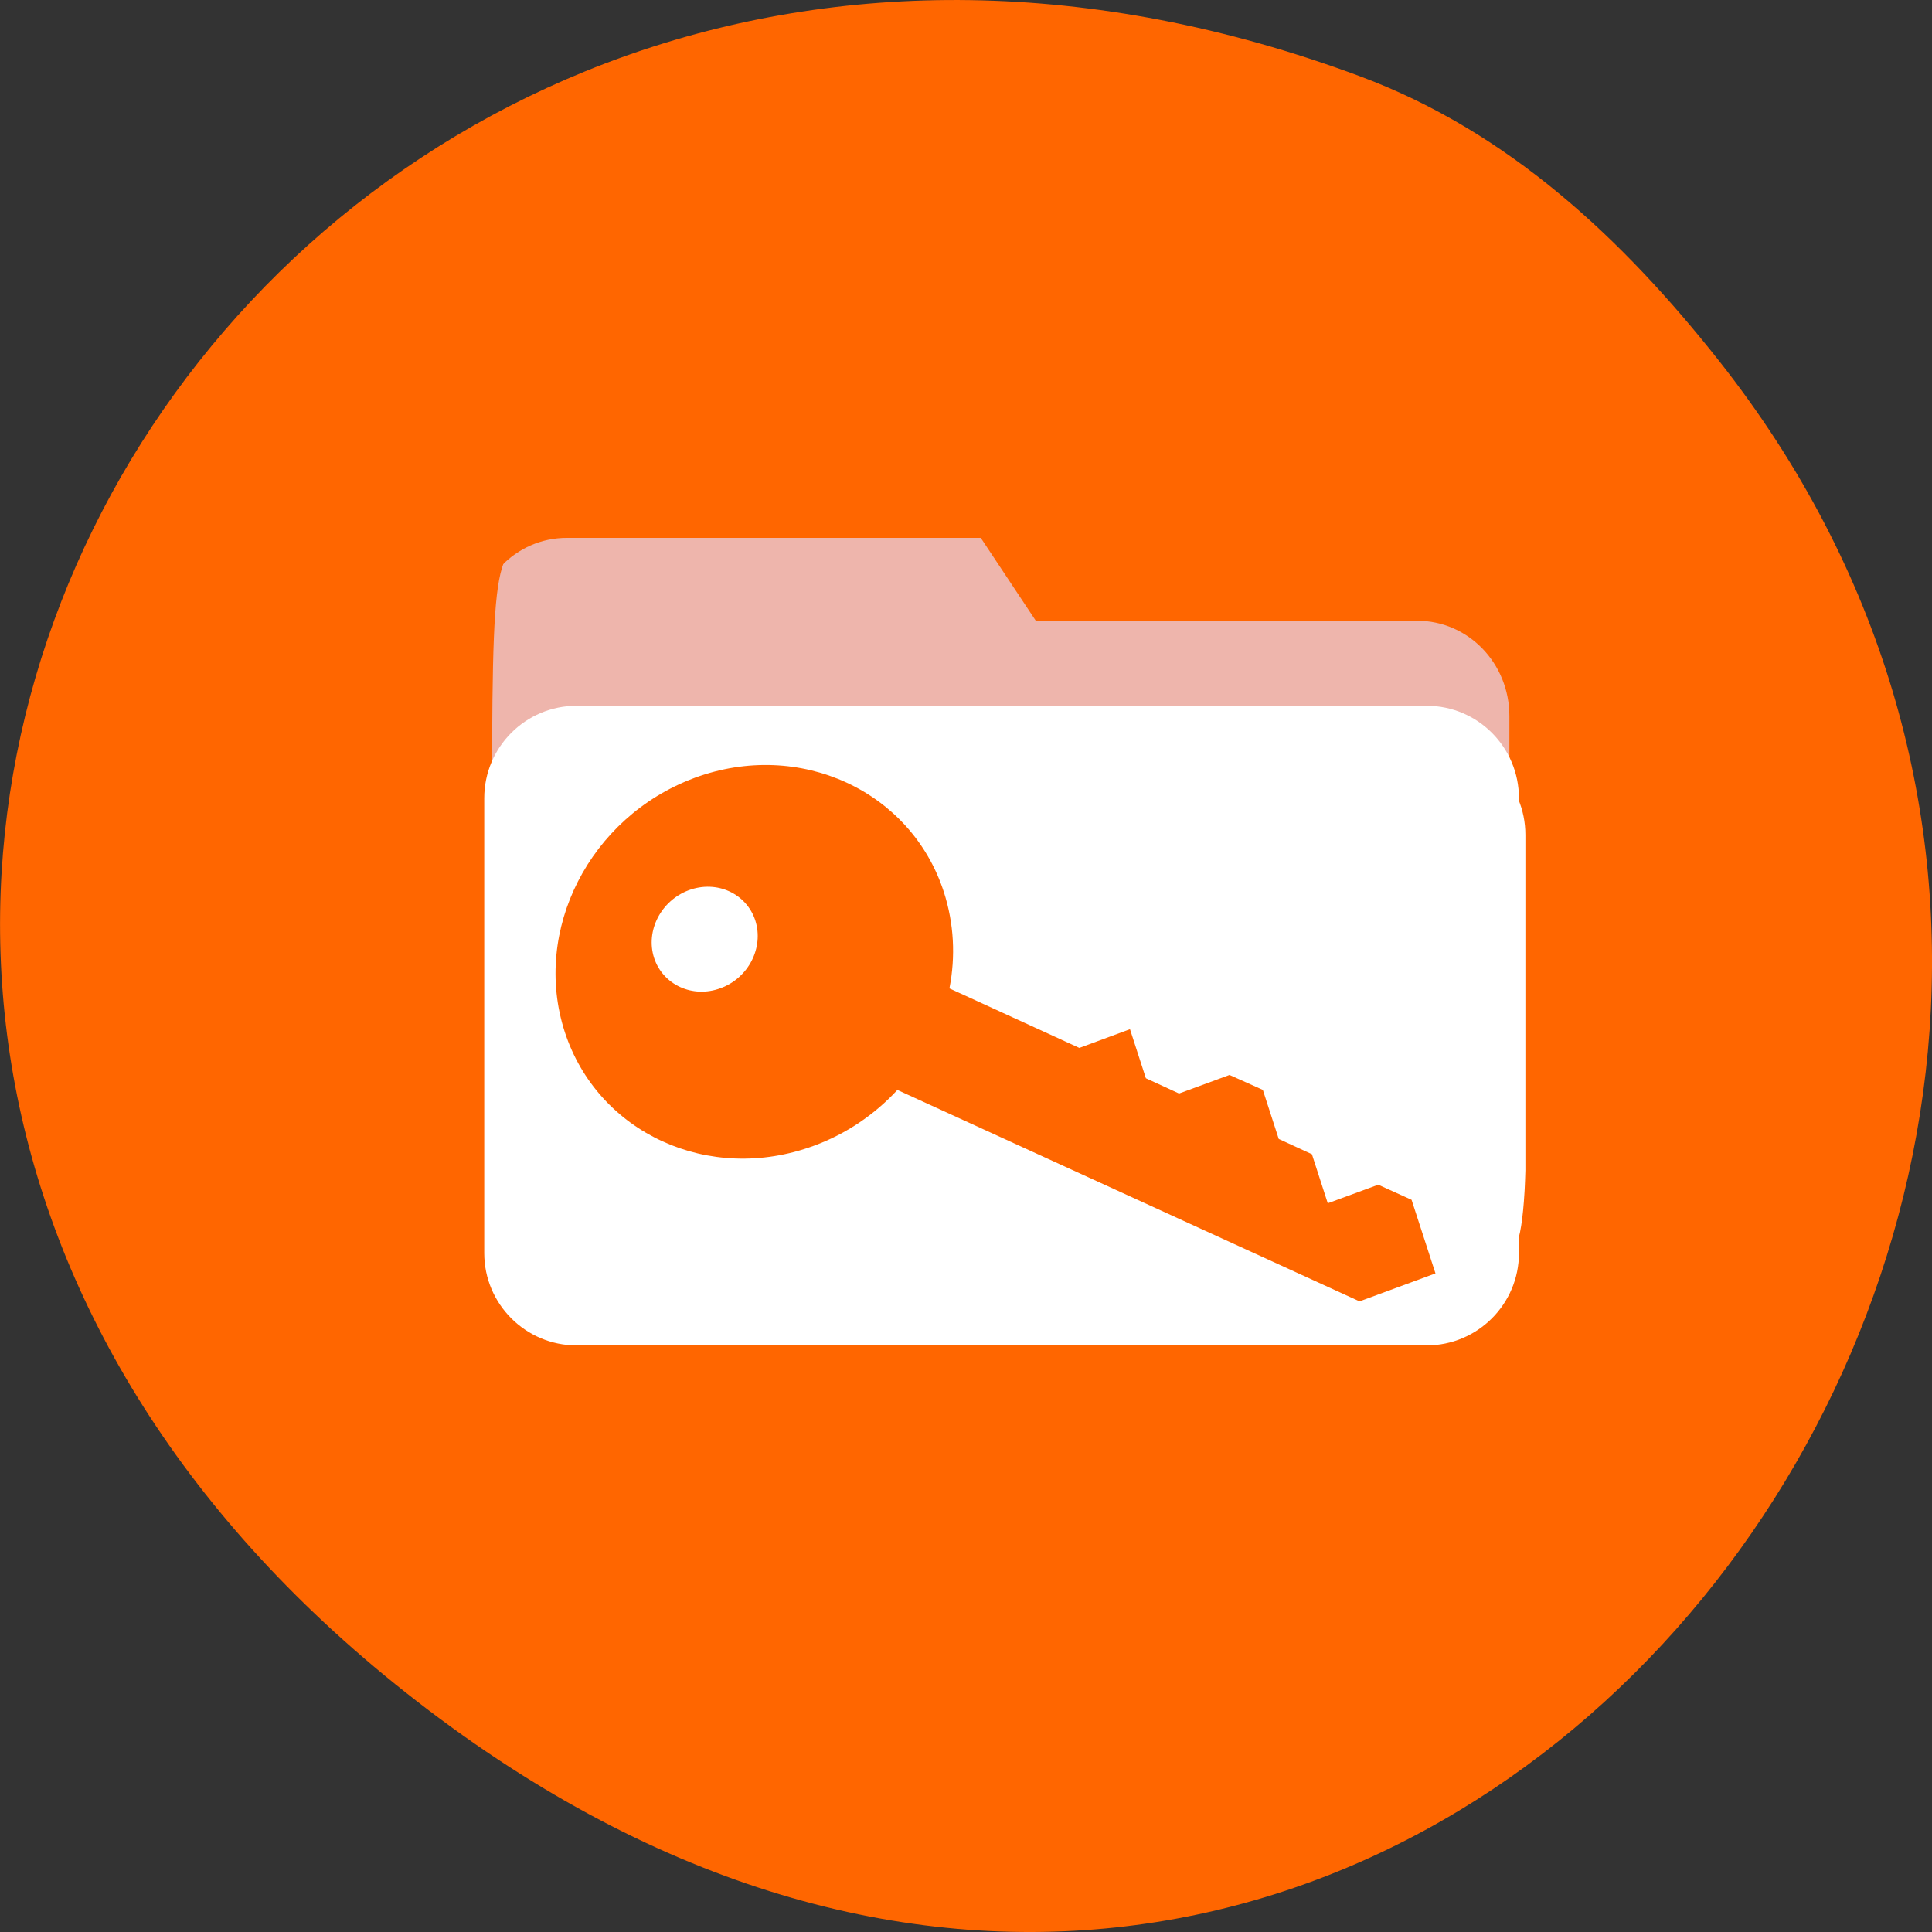 
<svg xmlns="http://www.w3.org/2000/svg" xmlns:xlink="http://www.w3.org/1999/xlink" width="48px" height="48px" viewBox="0 0 48 48" version="1.1">
<rect x="0" y="0" width="48" height="48" fill="#333333" stroke="none"/>
<defs>
<clipPath id="clip1">
  <path d="M 13 19 L 36 19 L 36 33 L 13 33 Z M 13 19 "/>
</clipPath>
<clipPath id="clip2">
  <path d="M 38.723 21.078 C 40.566 30.012 34.848 38.812 25.961 40.734 C 17.078 42.66 8.371 36.984 6.527 28.047 C 4.688 19.113 10.406 10.312 19.289 8.391 C 28.176 6.465 36.879 12.141 38.723 21.078 Z M 38.723 21.078 "/>
</clipPath>
</defs>
<g id="surface1">
<path style=" stroke:none;fill-rule:nonzero;fill:rgb(100%,40%,0%);fill-opacity:1;" d="M 42.715 8.973 C 59.109 29.754 34.312 61.207 10.086 42.055 C -12.859 23.918 6.914 -8.113 33.789 1.895 C 37.48 3.27 40.32 5.938 42.715 8.973 Z M 42.715 8.973 "/>
<path style=" stroke:none;fill-rule:nonzero;fill:rgb(93.333%,70.98%,67.451%);fill-opacity:1;" d="M 14.082 13.363 L 24.367 13.363 L 25.734 15.422 L 35.207 15.422 C 36.477 15.422 37.5 16.477 37.5 17.789 L 37.5 28.172 C 37.5 29.484 36.477 30.539 35.207 30.539 L 14.082 30.539 C 12.812 30.539 11.789 29.484 11.789 28.172 L 11.789 15.73 C 11.789 14.422 12.812 13.363 14.082 13.363 Z M 14.082 13.363 "/>
<path style=" stroke:none;fill-rule:nonzero;fill:rgb(100%,100%,100%);fill-opacity:1;" d="M 14.484 18.449 L 35.605 18.449 C 36.875 18.449 37.898 19.473 37.898 20.742 L 37.898 32.043 C 37.898 33.309 36.875 34.336 35.605 34.336 L 14.484 34.336 C 13.219 34.336 12.191 33.309 12.191 32.043 L 12.191 20.742 C 12.191 19.473 13.219 18.449 14.484 18.449 Z M 14.484 18.449 "/>
<path style=" stroke:none;fill-rule:nonzero;fill:rgb(100%,40%,0%);fill-opacity:1;" d="M 22.906 47.684 C 15.867 46.719 8.461 41.898 4.008 35.387 C 3.07 34.012 1.668 31.156 1.207 29.688 C 0.414 27.141 0.266 26.078 0.27 22.996 C 0.27 20.559 0.312 19.938 0.562 18.805 C 1.211 15.832 2.398 13.055 4.09 10.535 C 5.477 8.473 8.27 5.699 10.348 4.328 C 17.027 -0.086 25.254 -0.906 33.395 2.031 C 36.754 3.242 39.664 5.453 42.398 8.875 C 46.297 13.758 48.07 18.945 47.852 24.852 C 47.742 27.898 47.227 30.328 46.105 33.113 C 42.125 42.988 32.551 49 22.906 47.684 Z M 36.891 31.758 C 37.969 31.047 37.938 31.281 37.938 23.461 L 37.938 16.539 L 37.625 16.012 C 36.902 14.793 36.766 14.766 31.047 14.754 L 26.164 14.742 L 25.457 13.738 L 24.754 12.734 L 19.312 12.773 L 13.867 12.812 L 13.301 13.188 C 12.188 13.922 12.223 13.605 12.223 22.508 C 12.219 31 12.203 30.812 12.949 31.508 C 13.668 32.18 13.496 32.172 25.32 32.141 L 36.355 32.113 Z M 36.891 31.758 "/>
<path style=" stroke:none;fill-rule:nonzero;fill:rgb(100%,100%,100%);fill-opacity:1;" d="M 14.324 17.535 L 35.445 17.535 C 36.711 17.535 37.738 18.562 37.738 19.832 L 37.738 31.133 C 37.738 32.398 36.711 33.426 35.445 33.426 L 14.324 33.426 C 13.059 33.426 12.031 32.398 12.031 31.133 L 12.031 19.832 C 12.031 18.562 13.059 17.535 14.324 17.535 Z M 14.324 17.535 "/>
<g clip-path="url(#clip1)" clip-rule="nonzero">
<g clip-path="url(#clip2)" clip-rule="nonzero">
<path style=" stroke:none;fill-rule:nonzero;fill:rgb(100%,40%,0%);fill-opacity:1;" d="M 14.031 25.637 C 14.852 28.156 17.621 29.426 20.223 28.465 C 21.035 28.168 21.738 27.68 22.289 27.086 C 22.293 27.082 22.301 27.086 22.301 27.082 L 33.777 32.332 L 35.664 31.637 L 35.07 29.809 L 34.242 29.434 L 32.988 29.895 L 32.594 28.676 L 31.77 28.297 L 31.375 27.078 L 30.547 26.707 L 29.293 27.168 L 28.469 26.789 L 28.074 25.57 L 26.816 26.035 L 23.594 24.559 C 23.594 24.559 23.586 24.551 23.59 24.547 C 23.742 23.766 23.703 22.945 23.449 22.16 C 22.633 19.645 19.863 18.367 17.262 19.324 L 17.242 19.332 C 14.648 20.301 13.215 23.117 14.031 25.637 M 16.25 23.797 C 16.035 23.125 16.422 22.375 17.113 22.117 C 17.809 21.859 18.547 22.199 18.766 22.871 C 18.98 23.543 18.598 24.297 17.902 24.551 C 17.211 24.809 16.469 24.469 16.25 23.797 M 16.25 23.797 "/>
</g>
</g>
</g>
</svg>
